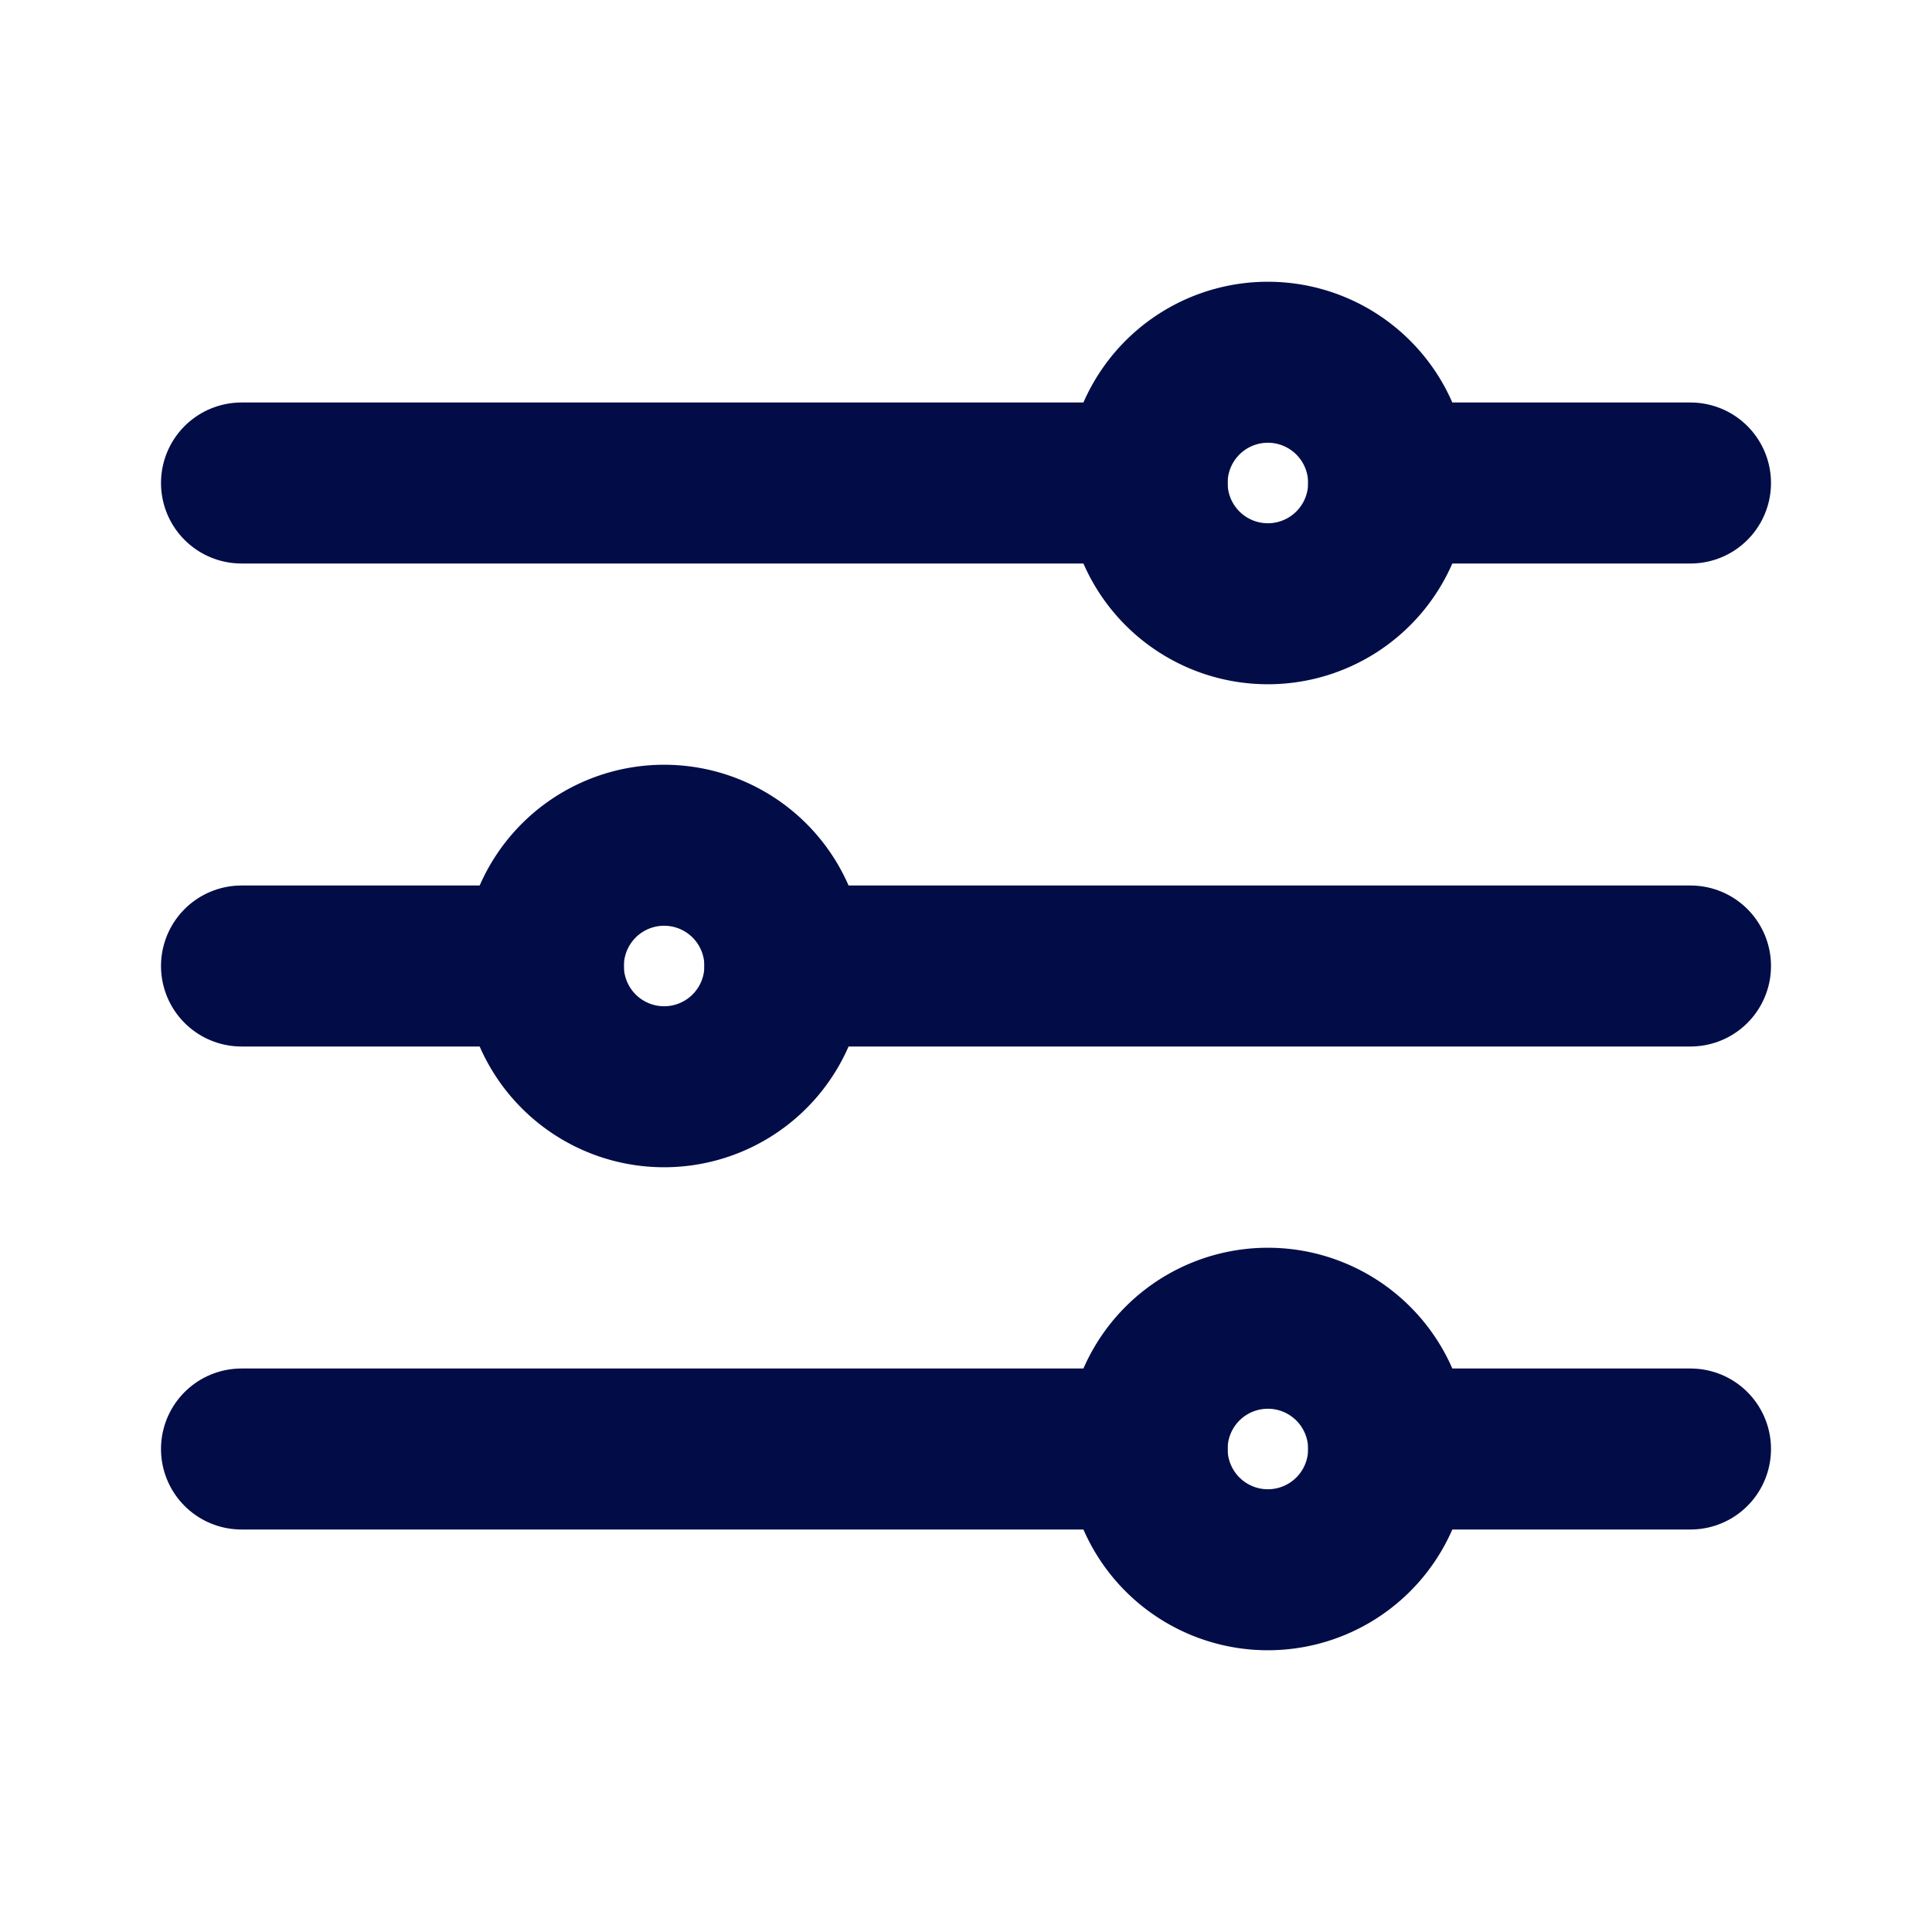 <svg width="46" height="46" fill="none" stroke="#020d47" stroke-linecap="round" stroke-linejoin="round" stroke-width="2" viewBox="0 0 24 24" xmlns="http://www.w3.org/2000/svg">
  <path d="M17.25 6H21"></path>
  <path d="M3 6h11.25"></path>
  <path d="M17.25 18H21"></path>
  <path d="M3 18h11.25"></path>
  <path d="M9.75 12H21"></path>
  <path d="M3 12h3.75"></path>
  <path d="M15.75 7.5a1.5 1.5 0 1 0 0-3 1.5 1.5 0 0 0 0 3Z"></path>
  <path d="M8.25 13.5a1.5 1.5 0 1 0 0-3 1.5 1.5 0 0 0 0 3Z"></path>
  <path d="M15.75 19.5a1.5 1.5 0 1 0 0-3 1.5 1.5 0 0 0 0 3Z"></path>
</svg>